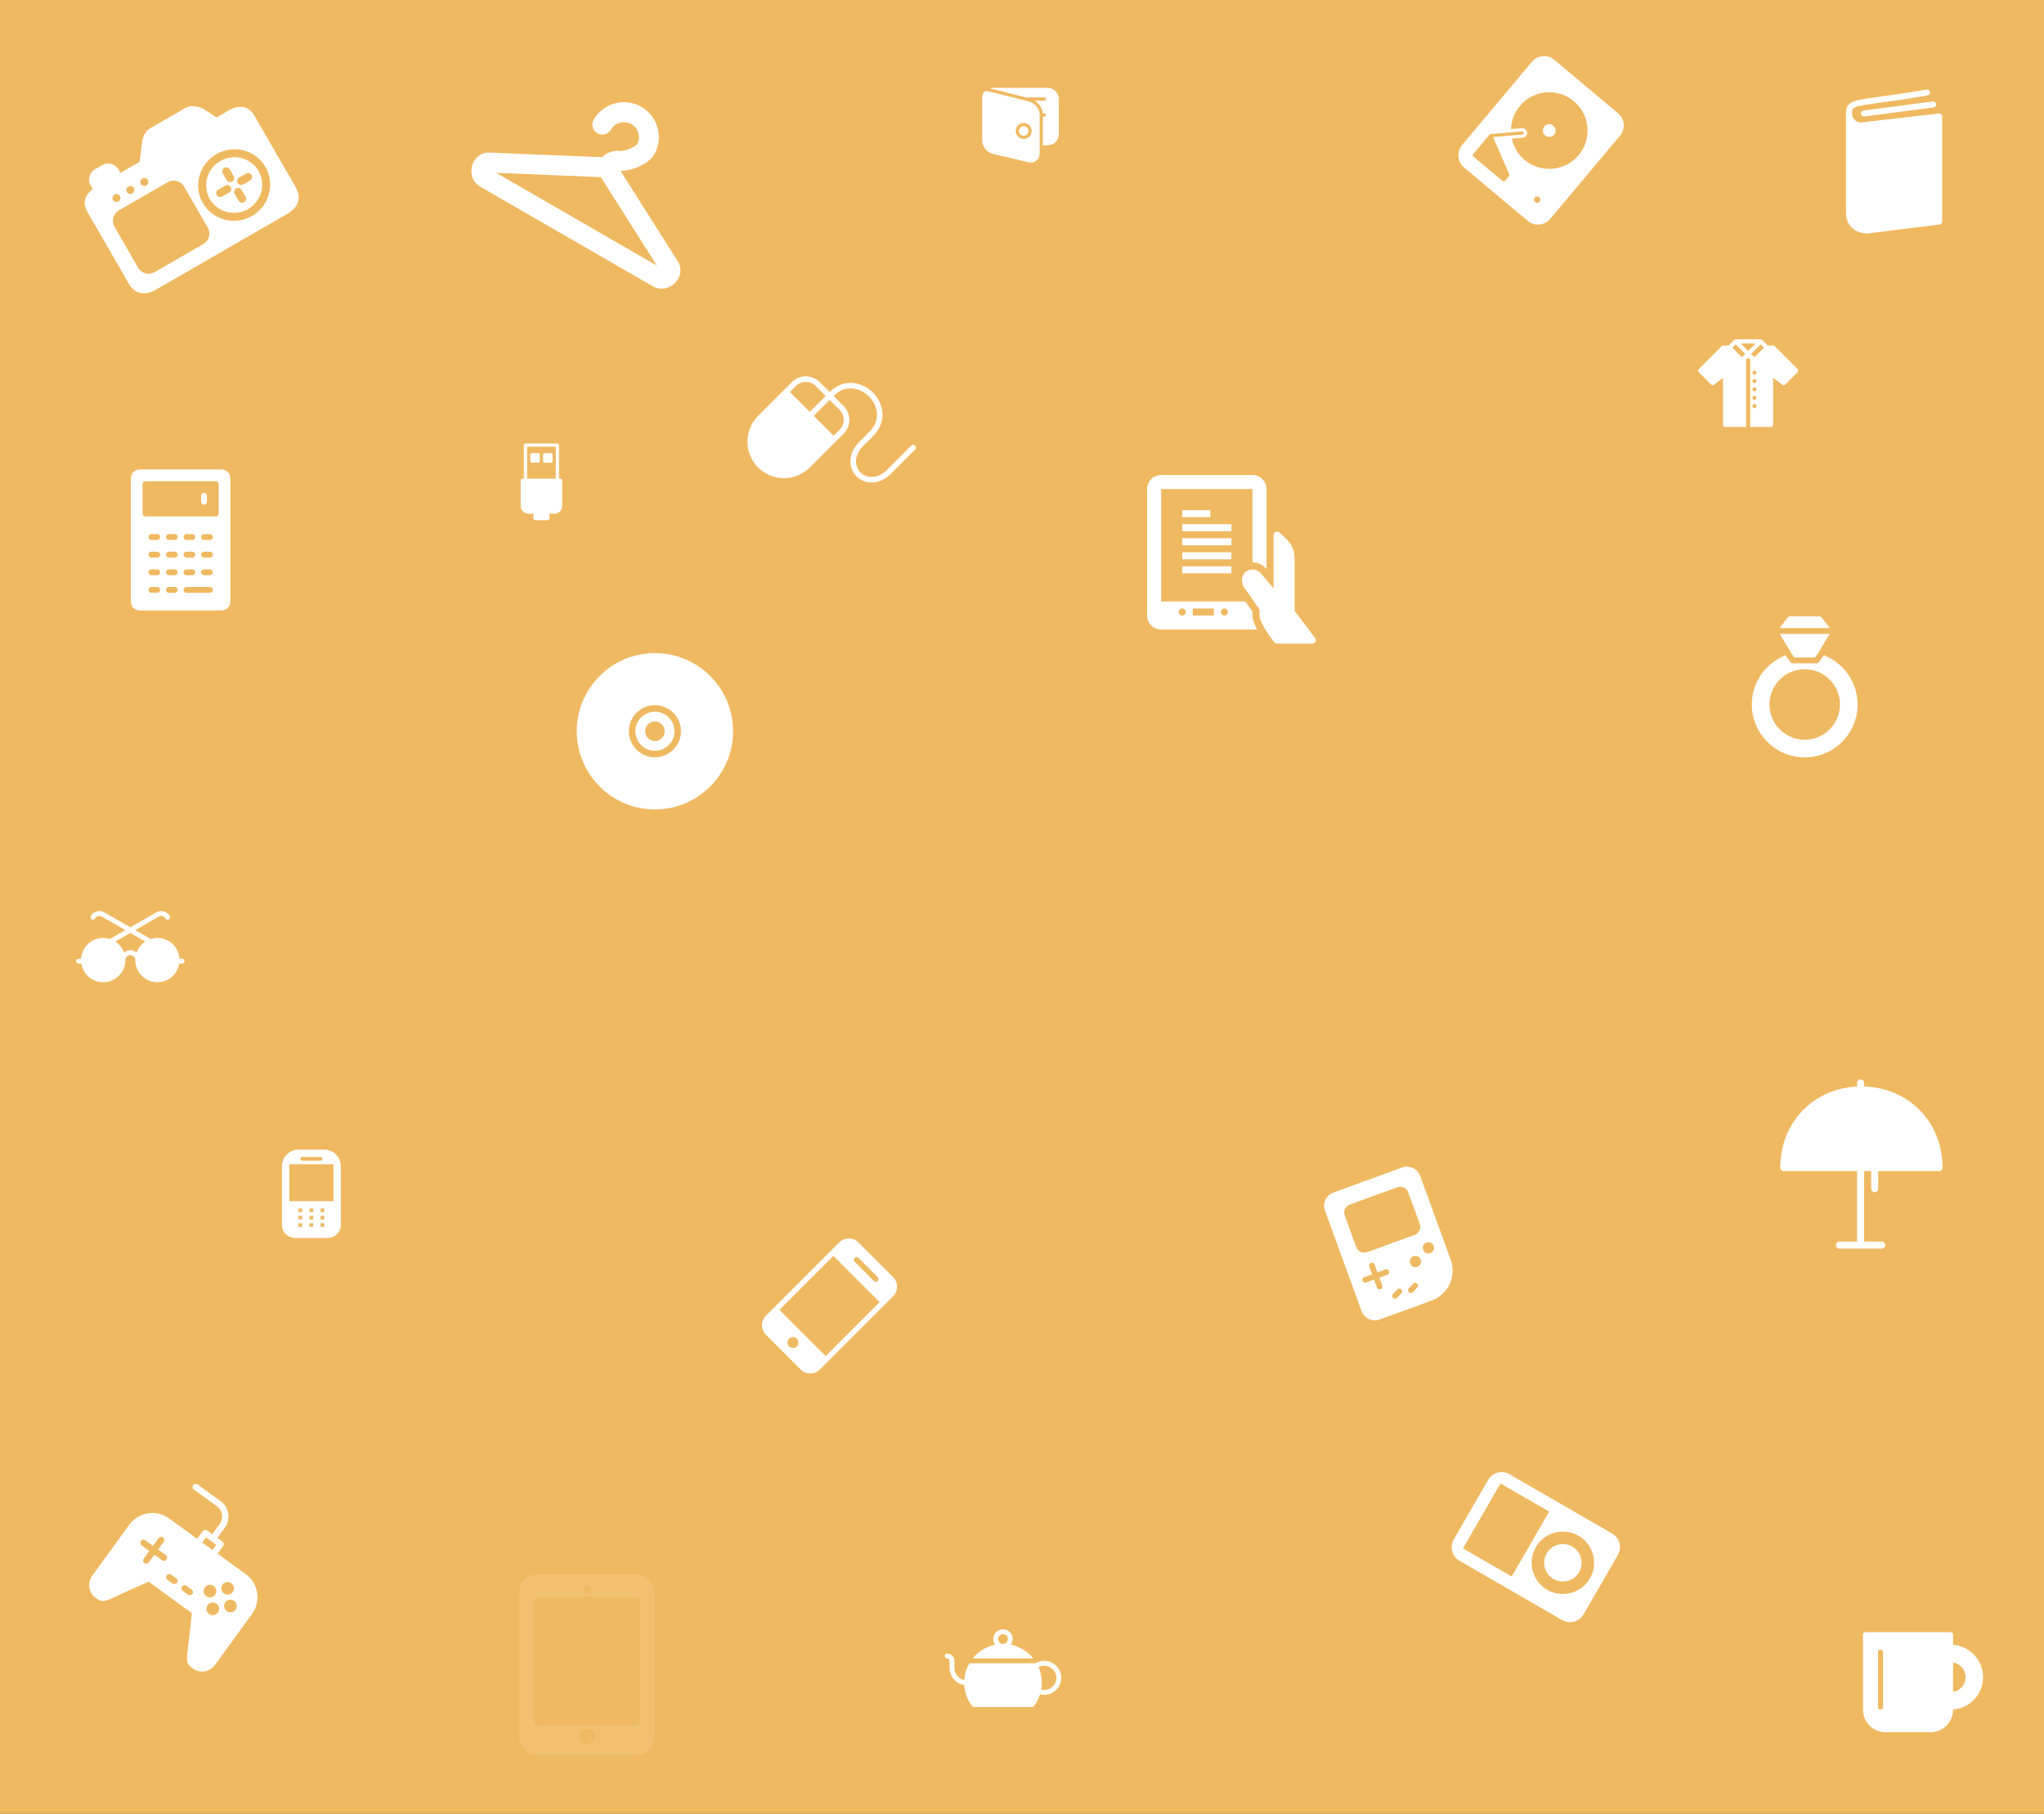 <?xml version="1.0" encoding="UTF-8" standalone="no"?>
<svg width="640px" height="568px" viewBox="0 0 640 568" version="1.1" xmlns="http://www.w3.org/2000/svg" xmlns:xlink="http://www.w3.org/1999/xlink" xmlns:sketch="http://www.bohemiancoding.com/sketch/ns">
    <rect x="0" y="0" width="640" height="568" fill="#333333" stroke="none"/>
    <!-- Generator: Sketch 3.3.2 (12043) - http://www.bohemiancoding.com/sketch -->
    <title>Bg_Coming Soon@1x</title>
    <desc>Created with Sketch.</desc>
    <defs></defs>
    <g id="Page-1" stroke="none" stroke-width="1" fill="none" fill-rule="evenodd" sketch:type="MSPage">
        <g id="Coming-Soon" sketch:type="MSArtboardGroup">
            <g id="Bg_Coming-Soon" sketch:type="MSLayerGroup">
                <path d="M0,0 L640,0 L640,285.198 L640,568 L0,568 L0,0 Z" id="Coming-Soon-Copy" fill="#EFB961" sketch:type="MSShapeGroup"></path>
                <g id="Group" transform="translate(20, 12)" fill="#FFFFFF" sketch:type="MSShapeGroup">
                    <g id="Fill-2873-+-Fill-2874" transform="translate(20, 135)">
                        <path d="M28.473,13.812 C28.473,14.319 28.063,14.732 27.557,14.732 L5.557,14.732 C5.051,14.732 4.64,14.319 4.64,13.812 L4.64,4.612 C4.64,4.104 5.051,3.692 5.557,3.692 L27.557,3.692 C28.063,3.692 28.473,4.104 28.473,4.612 L28.473,13.812 Z M25.723,22.092 L23.89,22.092 C23.384,22.092 22.973,21.679 22.973,21.172 C22.973,20.664 23.384,20.252 23.89,20.252 L25.723,20.252 C26.229,20.252 26.64,20.664 26.64,21.172 C26.64,21.679 26.229,22.092 25.723,22.092 L25.723,22.092 Z M25.723,27.612 L23.89,27.612 C23.384,27.612 22.973,27.199 22.973,26.692 C22.973,26.184 23.384,25.772 23.89,25.772 L25.723,25.772 C26.229,25.772 26.64,26.184 26.64,26.692 C26.64,27.199 26.229,27.612 25.723,27.612 L25.723,27.612 Z M25.723,33.132 L23.89,33.132 C23.384,33.132 22.973,32.719 22.973,32.212 C22.973,31.704 23.384,31.292 23.89,31.292 L25.723,31.292 C26.229,31.292 26.64,31.704 26.64,32.212 C26.64,32.719 26.229,33.132 25.723,33.132 L25.723,33.132 Z M18.39,31.292 L20.223,31.292 C20.729,31.292 21.14,31.704 21.14,32.212 C21.14,32.719 20.729,33.132 20.223,33.132 L18.39,33.132 C17.884,33.132 17.473,32.719 17.473,32.212 C17.473,31.704 17.884,31.292 18.39,31.292 L18.39,31.292 Z M17.473,21.172 C17.473,20.664 17.884,20.252 18.39,20.252 L20.223,20.252 C20.729,20.252 21.14,20.664 21.14,21.172 C21.14,21.679 20.729,22.092 20.223,22.092 L18.39,22.092 C17.884,22.092 17.473,21.679 17.473,21.172 L17.473,21.172 Z M18.39,25.772 L20.223,25.772 C20.729,25.772 21.14,26.184 21.14,26.692 C21.14,27.199 20.729,27.612 20.223,27.612 L18.39,27.612 C17.884,27.612 17.473,27.199 17.473,26.692 C17.473,26.184 17.884,25.772 18.39,25.772 L18.39,25.772 Z M25.723,38.652 L18.39,38.652 C17.884,38.652 17.473,38.239 17.473,37.732 C17.473,37.224 17.884,36.812 18.39,36.812 L25.723,36.812 C26.229,36.812 26.64,37.224 26.64,37.732 C26.64,38.239 26.229,38.652 25.723,38.652 L25.723,38.652 Z M14.723,22.092 L12.89,22.092 C12.384,22.092 11.973,21.679 11.973,21.172 C11.973,20.664 12.384,20.252 12.89,20.252 L14.723,20.252 C15.229,20.252 15.64,20.664 15.64,21.172 C15.64,21.679 15.229,22.092 14.723,22.092 L14.723,22.092 Z M14.723,27.612 L12.89,27.612 C12.384,27.612 11.973,27.199 11.973,26.692 C11.973,26.184 12.384,25.772 12.89,25.772 L14.723,25.772 C15.229,25.772 15.64,26.184 15.64,26.692 C15.64,27.199 15.229,27.612 14.723,27.612 L14.723,27.612 Z M14.723,33.132 L12.89,33.132 C12.384,33.132 11.973,32.719 11.973,32.212 C11.973,31.704 12.384,31.292 12.89,31.292 L14.723,31.292 C15.229,31.292 15.64,31.704 15.64,32.212 C15.64,32.719 15.229,33.132 14.723,33.132 L14.723,33.132 Z M14.723,38.652 L12.89,38.652 C12.384,38.652 11.973,38.239 11.973,37.732 C11.973,37.224 12.384,36.812 12.89,36.812 L14.723,36.812 C15.229,36.812 15.64,37.224 15.64,37.732 C15.64,38.239 15.229,38.652 14.723,38.652 L14.723,38.652 Z M9.223,22.092 L7.39,22.092 C6.884,22.092 6.473,21.679 6.473,21.172 C6.473,20.664 6.884,20.252 7.39,20.252 L9.223,20.252 C9.729,20.252 10.14,20.664 10.14,21.172 C10.14,21.679 9.729,22.092 9.223,22.092 L9.223,22.092 Z M9.223,27.612 L7.39,27.612 C6.884,27.612 6.473,27.199 6.473,26.692 C6.473,26.184 6.884,25.772 7.39,25.772 L9.223,25.772 C9.729,25.772 10.14,26.184 10.14,26.692 C10.14,27.199 9.729,27.612 9.223,27.612 L9.223,27.612 Z M9.223,33.132 L7.39,33.132 C6.884,33.132 6.473,32.719 6.473,32.212 C6.473,31.704 6.884,31.292 7.39,31.292 L9.223,31.292 C9.729,31.292 10.14,31.704 10.14,32.212 C10.14,32.719 9.729,33.132 9.223,33.132 L9.223,33.132 Z M9.223,38.652 L7.39,38.652 C6.884,38.652 6.473,38.239 6.473,37.732 C6.473,37.224 6.884,36.812 7.39,36.812 L9.223,36.812 C9.729,36.812 10.14,37.224 10.14,37.732 C10.14,38.239 9.729,38.652 9.223,38.652 L9.223,38.652 Z M29.39,0.012 L3.723,0.012 C2.207,0.012 0.973,1.25 0.973,2.772 L0.973,41.412 C0.973,42.933 2.207,44.172 3.723,44.172 L29.39,44.172 C30.906,44.172 32.14,42.933 32.14,41.412 L32.14,2.772 C32.14,1.25 30.906,0.012 29.39,0.012 L29.39,0.012 Z" id="Fill-2873"></path>
                        <path d="M23.89,7.372 C23.384,7.372 22.973,7.784 22.973,8.292 L22.973,10.132 C22.973,10.639 23.384,11.052 23.89,11.052 C24.396,11.052 24.807,10.639 24.807,10.132 L24.807,8.292 C24.807,7.784 24.396,7.372 23.89,7.372" id="Fill-2874"></path>
                    </g>
                    <g id="Fill-2997" transform="translate(67.664, 348)">
                        <path d="M16.745,16.141 L2.917,16.141 L2.917,4.617 L16.745,4.617 L16.745,16.141 Z M13.864,19.598 L12.712,19.598 L12.712,18.446 L13.864,18.446 L13.864,19.598 Z M13.864,21.903 L12.712,21.903 L12.712,20.75 L13.864,20.75 L13.864,21.903 Z M13.864,24.207 L12.712,24.207 L12.712,23.055 L13.864,23.055 L13.864,24.207 Z M10.407,19.598 L9.254,19.598 L9.254,18.446 L10.407,18.446 L10.407,19.598 Z M10.407,21.903 L9.254,21.903 L9.254,20.75 L10.407,20.75 L10.407,21.903 Z M10.407,24.207 L9.254,24.207 L9.254,23.055 L10.407,23.055 L10.407,24.207 Z M6.95,19.598 L5.797,19.598 L5.797,18.446 L6.95,18.446 L6.95,19.598 Z M6.95,21.903 L5.797,21.903 L5.797,20.75 L6.95,20.75 L6.95,21.903 Z M6.95,24.207 L5.797,24.207 L5.797,23.055 L6.95,23.055 L6.95,24.207 Z M6.95,2.313 L12.712,2.313 C13.03,2.313 13.288,2.57 13.288,2.889 C13.288,3.207 13.03,3.465 12.712,3.465 L6.95,3.465 C6.632,3.465 6.374,3.207 6.374,2.889 C6.374,2.57 6.632,2.313 6.95,2.313 L6.95,2.313 Z M13.864,0.008 L5.797,0.008 C2.937,0.008 0.612,2.333 0.612,5.194 L0.612,23.631 C0.612,25.855 2.421,27.664 4.645,27.664 L15.016,27.664 C17.24,27.664 19.049,25.855 19.049,23.631 L19.049,5.194 C19.049,2.333 16.723,0.008 13.864,0.008 L13.864,0.008 Z"></path>
                    </g>
                    <g id="Fill-2998" transform="translate(239.707, 398.13) rotate(45) translate(-239.707, -398.13) translate(226.915, 376.809)">
                        <path d="M22.227,32.42 L1.759,32.42 L1.759,8.54 L22.227,8.54 L22.227,32.42 Z M11.993,38.39 C11.051,38.39 10.287,37.626 10.287,36.684 C10.287,35.741 11.051,34.978 11.993,34.978 C12.936,34.978 13.698,35.741 13.698,36.684 C13.698,37.626 12.936,38.39 11.993,38.39 L11.993,38.39 Z M7.728,3.423 L16.257,3.423 C16.728,3.423 17.11,3.804 17.11,4.276 C17.11,4.747 16.728,5.129 16.257,5.129 L7.728,5.129 C7.258,5.129 6.876,4.747 6.876,4.276 C6.876,3.804 7.258,3.423 7.728,3.423 L7.728,3.423 Z M19.668,0.012 L4.317,0.012 C1.967,0.012 0.053,1.924 0.053,4.276 L0.053,6.835 L0.053,34.126 L0.053,36.684 C0.053,39.034 1.967,40.948 4.317,40.948 L19.668,40.948 C22.019,40.948 23.932,39.034 23.932,36.684 L23.932,34.126 L23.932,6.835 L23.932,4.276 C23.932,1.924 22.019,0.012 19.668,0.012 L19.668,0.012 Z"></path>
                    </g>
                    <g id="Fill-3011-+-Fill-3012-+-Fill-3013" transform="translate(415.75, 378.248) rotate(-20) translate(-415.75, -378.248) translate(399, 356.208)">
                        <path d="M27.383,27.341 L27.383,26.459 L27.383,27.341 Z" id="Fill-3011"></path>
                        <path d="M22.094,29.986 L22.094,29.104 L22.094,29.986 Z" id="Fill-3012"></path>
                        <path d="M27.383,28.223 C26.412,28.223 25.62,27.431 25.62,26.459 C25.62,25.486 26.412,24.696 27.383,24.696 C28.355,24.696 29.147,25.486 29.147,26.459 C29.147,27.431 28.355,28.223 27.383,28.223 L27.383,28.223 Z M8.87,21.17 C7.412,21.17 6.226,19.983 6.226,18.525 L6.226,7.946 C6.226,6.488 7.412,5.301 8.87,5.301 L24.739,5.301 C26.197,5.301 27.383,6.488 27.383,7.946 L27.383,18.525 C27.383,19.983 26.197,21.17 24.739,21.17 L8.87,21.17 Z M22.094,30.867 C21.122,30.867 20.331,30.076 20.331,29.104 C20.331,28.131 21.122,27.341 22.094,27.341 C23.065,27.341 23.857,28.131 23.857,29.104 C23.857,30.076 23.065,30.867 22.094,30.867 L22.094,30.867 Z M19.844,36.945 L18.081,37.826 C17.954,37.89 17.82,37.92 17.686,37.92 C17.363,37.92 17.053,37.742 16.898,37.433 C16.679,36.998 16.856,36.467 17.291,36.25 L19.054,35.369 C19.49,35.15 20.019,35.326 20.237,35.762 C20.456,36.197 20.28,36.728 19.844,36.945 L19.844,36.945 Z M14.555,36.945 L12.792,37.826 C12.665,37.89 12.531,37.92 12.397,37.92 C12.074,37.92 11.764,37.742 11.608,37.433 C11.39,36.998 11.566,36.467 12.002,36.25 L13.765,35.369 C14.2,35.15 14.729,35.326 14.948,35.762 C15.167,36.197 14.99,36.728 14.555,36.945 L14.555,36.945 Z M9.752,32.63 C9.752,33.117 9.357,33.512 8.87,33.512 C8.384,33.512 7.989,33.117 7.989,32.63 L7.989,29.986 L5.344,29.986 C4.857,29.986 4.462,29.591 4.462,29.104 C4.462,28.617 4.857,28.223 5.344,28.223 L7.989,28.223 L7.989,25.578 C7.989,25.091 8.384,24.696 8.87,24.696 C9.357,24.696 9.752,25.091 9.752,25.578 L9.752,28.223 L12.397,28.223 C12.883,28.223 13.278,28.617 13.278,29.104 C13.278,29.591 12.883,29.986 12.397,29.986 L9.752,29.986 L9.752,32.63 Z M28.265,0.012 L5.344,0.012 C2.914,0.012 0.936,1.99 0.936,4.42 L0.936,37.92 C0.936,40.35 2.914,42.328 5.344,42.328 L22.976,42.328 C25.157,42.328 28.076,41.118 29.617,39.575 L29.922,39.274 C31.465,37.731 32.673,34.813 32.673,32.63 L32.673,4.42 C32.673,1.99 30.695,0.012 28.265,0.012 L28.265,0.012 Z" id="Fill-3013"></path>
                    </g>
                    <g id="Fill-3031-+-Fill-3032-+-Fill-3033" transform="translate(142.5, 126.887)">
                        <path d="M11.531,11.007 L2.531,11.007 L2.531,1.007 L11.531,1.007 L11.531,11.007 Z M13.031,11.007 L12.531,11.007 L12.531,0.507 C12.531,0.23 12.307,0.007 12.031,0.007 L2.031,0.007 C1.755,0.007 1.531,0.23 1.531,0.507 L1.531,11.007 L1.031,11.007 C0.755,11.007 0.531,11.23 0.531,11.507 L0.531,19.507 C0.531,20.885 1.653,22.007 3.031,22.007 L4.531,22.007 L4.531,23.507 C4.531,23.783 4.755,24.007 5.031,24.007 L9.031,24.007 C9.307,24.007 9.531,23.783 9.531,23.507 L9.531,22.007 L11.031,22.007 C12.409,22.007 13.531,20.885 13.531,19.507 L13.531,11.507 C13.531,11.23 13.307,11.007 13.031,11.007 L13.031,11.007 Z" id="Fill-3031"></path>
                        <path d="M4.031,6.007 L6.031,6.007 C6.307,6.007 6.531,5.783 6.531,5.507 L6.531,3.507 C6.531,3.231 6.307,3.007 6.031,3.007 L4.031,3.007 C3.755,3.007 3.531,3.231 3.531,3.507 L3.531,5.507 C3.531,5.783 3.755,6.007 4.031,6.007" id="Fill-3032"></path>
                        <path d="M8.031,6.007 L10.031,6.007 C10.307,6.007 10.531,5.783 10.531,5.507 L10.531,3.507 C10.531,3.231 10.307,3.007 10.031,3.007 L8.031,3.007 C7.755,3.007 7.531,3.231 7.531,3.507 L7.531,5.507 C7.531,5.783 7.755,6.007 8.031,6.007" id="Fill-3033"></path>
                    </g>
                    <g id="Fill-3053" transform="translate(238.5, 126.887) rotate(-315) translate(-238.5, -126.887) translate(216.5, 104.887)">
                        <path d="M17.655,11.452 C20.08,11.452 22.055,13.427 22.055,15.852 L22.055,18.492 L13.255,18.492 L13.255,11.452 L17.655,11.452 Z M11.495,18.492 L2.695,18.492 L2.695,15.852 C2.695,13.427 4.669,11.452 7.095,11.452 L11.495,11.452 L11.495,18.492 Z M42.295,2.652 C41.809,2.652 41.415,3.046 41.415,3.532 L41.415,14.092 C41.415,18.613 38.678,20.673 36.135,20.673 C33.591,20.673 30.855,18.613 30.855,14.092 L30.855,9.692 C30.855,3.481 25.985,0.232 21.175,0.232 C16.364,0.232 11.495,3.481 11.495,9.692 L7.095,9.692 C3.698,9.692 0.935,12.455 0.935,15.852 L0.935,18.492 L0.935,30.812 C0.935,37.12 6.067,42.252 12.375,42.252 C18.682,42.252 23.815,37.12 23.815,30.812 L23.815,18.492 L23.815,15.852 C23.815,12.455 21.051,9.692 17.655,9.692 L13.255,9.692 C13.255,4.401 17.361,1.992 21.175,1.992 C23.267,1.992 25.212,2.677 26.648,3.923 C28.25,5.31 29.095,7.304 29.095,9.692 L29.095,14.092 C29.095,19.567 32.636,22.433 36.135,22.433 C39.633,22.433 43.175,19.567 43.175,14.092 L43.175,3.532 C43.175,3.046 42.78,2.652 42.295,2.652 L42.295,2.652 Z"></path>
                    </g>
                    <g transform="translate(338, 136.736)">
                        <path d="M25.368,44.015 C24.759,44.015 24.268,43.52 24.268,42.915 C24.268,42.308 24.759,41.815 25.368,41.815 C25.975,41.815 26.468,42.308 26.468,42.915 C26.468,43.52 25.975,44.015 25.368,44.015 L25.368,44.015 Z M22.068,44.015 L15.468,44.015 L15.468,41.815 L22.068,41.815 L22.068,44.015 Z M12.168,44.015 C11.559,44.015 11.068,43.52 11.068,42.915 C11.068,42.308 11.559,41.815 12.168,41.815 C12.775,41.815 13.268,42.308 13.268,42.915 C13.268,43.52 12.775,44.015 12.168,44.015 L12.168,44.015 Z M34.175,42.845 L31.937,39.615 L5.568,39.615 L5.568,4.415 L34.168,4.415 L34.168,27.381 L34.172,27.381 C35.677,27.381 37.092,27.968 38.159,29.031 C38.179,29.053 38.267,29.141 38.286,29.165 L38.568,29.497 L38.568,14.073 L38.568,4.415 C38.568,1.988 36.595,0.015 34.168,0.015 L5.568,0.015 C3.141,0.015 1.168,1.988 1.168,4.415 L1.168,44.015 C1.168,46.439 3.141,48.417 5.566,48.426 L5.568,48.426 L35.633,48.415 C34.786,46.857 34.175,45.291 34.175,44.015 L34.175,42.845 Z" id="Fill-3054"></path>
                        <path d="M53.645,50.908 L50.51,46.728 L47.595,42.841 L47.375,42.548 L47.375,42.181 L47.375,27.516 C47.375,23.419 47.003,21.78 42.581,18.005 L42.579,18.003 C42.251,17.728 41.793,17.666 41.408,17.844 C41.017,18.025 40.768,18.414 40.768,18.843 L40.768,32.503 L40.768,35.51 L38.568,32.91 L38.568,32.906 L36.606,30.585 C35.653,29.641 34.19,29.392 32.967,29.828 C32.934,29.841 32.901,29.845 32.868,29.856 C32.811,29.881 32.758,29.916 32.701,29.942 C32.353,30.101 32.025,30.307 31.748,30.587 C31.645,30.69 31.566,30.811 31.48,30.928 C31.229,31.275 31.055,31.68 30.963,32.131 C30.892,32.477 30.851,32.84 30.879,33.227 C30.921,33.812 31.079,34.373 31.317,34.828 C31.33,34.853 31.339,34.881 31.352,34.905 C31.405,34.998 31.467,35.077 31.526,35.158 C31.572,35.224 31.614,35.299 31.665,35.356 L34.168,38.971 L34.168,38.975 L36.179,41.875 C36.307,42.06 36.375,42.278 36.375,42.502 L36.375,44.016 C36.375,44.981 37.035,46.543 38.181,48.413 L38.185,48.413 C38.876,49.533 39.633,50.589 40.209,51.359 C40.471,51.705 40.733,52.05 41.015,52.402 C41.224,52.662 41.54,52.816 41.875,52.816 L52.875,52.816 L52.897,52.816 C53.504,52.816 53.997,52.323 53.997,51.716 C53.997,51.397 53.86,51.108 53.645,50.908" id="Fill-3055"></path>
                        <path d="M12.168,30.815 L27.568,30.815 L27.568,28.615 L12.168,28.615 L12.168,30.815 Z" id="Fill-3056"></path>
                        <path d="M27.568,24.215 L12.168,24.215 L12.168,26.415 L27.568,26.415 L27.568,24.215 Z" id="Fill-3057"></path>
                        <path d="M27.568,19.815 L12.168,19.815 L12.168,22.015 L27.568,22.015 L27.568,19.815 Z" id="Fill-3058"></path>
                        <path d="M27.568,15.415 L12.168,15.415 L12.168,17.615 L27.568,17.615 L27.568,15.415 Z" id="Fill-3059"></path>
                        <path d="M12.168,13.215 L20.968,13.215 L20.968,11.015 L12.168,11.015 L12.168,13.215 Z" id="Fill-3060"></path>
                    </g>
                    <g id="Fill-3073-+-Fill-3074" transform="translate(461.692, 473.037) rotate(-60) translate(-461.692, -473.037) translate(445.067, 448.588)">
                        <path d="M28.421,21.528 L4.95,21.528 L4.95,3.925 L28.421,3.925 L28.421,21.528 Z M16.686,43.043 C11.293,43.043 6.906,38.656 6.906,33.264 C6.906,27.871 11.293,23.484 16.686,23.484 C22.078,23.484 26.465,27.871 26.465,33.264 C26.465,38.656 22.078,43.043 16.686,43.043 L16.686,43.043 Z M27.443,0.014 L5.928,0.014 C3.233,0.014 1.039,2.206 1.039,4.903 L1.039,42.065 C1.039,44.76 3.233,46.955 5.928,46.955 L27.443,46.955 C30.138,46.955 32.333,44.76 32.333,42.065 L32.333,4.903 C32.333,2.206 30.138,0.014 27.443,0.014 L27.443,0.014 Z" id="Fill-3073"></path>
                        <path d="M16.685,27.396 C13.45,27.396 10.818,30.028 10.818,33.263 C10.818,36.498 13.45,39.131 16.685,39.131 C19.92,39.131 22.553,36.498 22.553,33.263 C22.553,30.028 19.92,27.396 16.685,27.396" id="Fill-3074"></path>
                    </g>
                    <path d="M180.278,527.027 C180.278,527.679 179.749,528.208 179.097,528.208 L148.403,528.208 C147.751,528.208 147.222,527.679 147.222,527.027 L147.222,489.249 C147.222,488.598 147.751,488.069 148.403,488.069 L179.097,488.069 C179.749,488.069 180.278,488.598 180.278,489.249 L180.278,527.027 Z M163.75,534.111 C162.444,534.111 161.389,533.053 161.389,531.749 C161.389,530.444 162.444,529.388 163.75,529.388 C165.053,529.388 166.111,530.444 166.111,531.749 C166.111,533.053 165.053,534.111 163.75,534.111 L163.75,534.111 Z M163.75,484.527 C164.402,484.527 164.931,485.056 164.931,485.708 C164.931,486.359 164.402,486.888 163.75,486.888 C163.098,486.888 162.569,486.359 162.569,485.708 C162.569,485.056 163.098,484.527 163.75,484.527 L163.75,484.527 Z M179.097,480.986 L148.403,480.986 C145.149,480.986 142.5,483.635 142.5,486.888 L142.5,531.749 C142.5,535.003 145.149,537.652 148.403,537.652 L179.097,537.652 C182.351,537.652 185,535.003 185,531.749 L185,486.888 C185,483.635 182.351,480.986 179.097,480.986 L179.097,480.986 Z" id="Fill-3075" opacity="0.1"></path>
                    <g id="Fill-3097-+-Fill-3098" transform="translate(159.5, 192.5)">
                        <path d="M25.563,27.554 C23.876,27.554 22.503,26.181 22.503,24.494 C22.503,22.807 23.876,21.434 25.563,21.434 C27.25,21.434 28.623,22.807 28.623,24.494 C28.623,26.181 27.25,27.554 25.563,27.554 M25.563,18.374 C22.189,18.374 19.443,21.12 19.443,24.494 C19.443,27.868 22.189,30.614 25.563,30.614 C28.937,30.614 31.683,27.868 31.683,24.494 C31.683,21.12 28.937,18.374 25.563,18.374" id="Fill-3097"></path>
                        <path d="M25.563,32.654 C21.063,32.654 17.403,28.994 17.403,24.494 C17.403,19.994 21.063,16.334 25.563,16.334 C30.063,16.334 33.723,19.994 33.723,24.494 C33.723,28.994 30.063,32.654 25.563,32.654 M25.563,0.014 C12.064,0.014 1.083,10.995 1.083,24.494 C1.083,37.993 12.064,48.974 25.563,48.974 C39.062,48.974 50.043,37.993 50.043,24.494 C50.043,10.995 39.062,0.014 25.563,0.014" id="Fill-3098"></path>
                    </g>
                    <g id="Fill-3103-+-Fill-3104" transform="translate(461.839, 32.668) rotate(40) translate(-461.839, -32.668) translate(442.839, 9.668)">
                        <path d="M19.062,30.014 C16.294,30.014 13.748,29.062 11.716,27.482 L14.122,25.074 C14.406,24.792 14.562,24.414 14.562,24.014 C14.562,23.614 14.406,23.236 14.122,22.954 C13.556,22.388 12.568,22.388 12.002,22.954 L9.594,25.36 C8.014,23.328 7.062,20.782 7.062,18.014 C7.062,11.396 12.444,6.014 19.062,6.014 C25.68,6.014 31.062,11.396 31.062,18.014 C31.062,24.63 25.68,30.014 19.062,30.014 L19.062,30.014 Z M30.062,38.014 C29.51,38.014 29.062,37.564 29.062,37.014 C29.062,36.462 29.51,36.014 30.062,36.014 C30.614,36.014 31.062,36.462 31.062,37.014 C31.062,37.564 30.614,38.014 30.062,38.014 L30.062,38.014 Z M18.562,39.014 C18.562,39.29 18.338,39.514 18.062,39.514 L6.062,39.514 C5.786,39.514 5.562,39.29 5.562,39.014 L5.562,31.014 C5.562,30.97 5.574,30.916 5.614,30.808 C5.642,30.748 5.672,30.7 5.704,30.668 L5.774,30.594 L12.708,23.66 C12.898,23.472 13.226,23.472 13.416,23.66 C13.51,23.756 13.562,23.88 13.562,24.014 C13.562,24.146 13.51,24.272 13.416,24.368 L6.906,30.876 L18.286,36.566 C18.456,36.652 18.562,36.822 18.562,37.014 L18.562,39.014 Z M32.062,0.014 L6.062,0.014 C3.306,0.014 1.062,2.258 1.062,5.014 L1.062,39.014 C1.062,41.77 3.306,44.014 6.062,44.014 L32.062,44.014 C34.818,44.014 37.062,41.77 37.062,39.014 L37.062,5.014 C37.062,2.258 34.818,0.014 32.062,0.014 L32.062,0.014 Z" id="Fill-3103"></path>
                        <path d="M19.062,16.014 C17.956,16.014 17.062,16.908 17.062,18.014 C17.062,19.118 17.956,20.014 19.062,20.014 C20.166,20.014 21.062,19.118 21.062,18.014 C21.062,16.908 20.166,16.014 19.062,16.014" id="Fill-3104"></path>
                    </g>
                    <g id="Fill-3124" transform="translate(38.5, 480.986) rotate(36) translate(-38.5, -480.986) translate(13.75, 456.236)">
                        <path d="M43.041,26.164 C42.667,26.538 42.17,26.744 41.641,26.744 C41.113,26.744 40.616,26.538 40.242,26.164 C39.867,25.789 39.661,25.292 39.661,24.764 C39.661,24.235 39.867,23.738 40.242,23.364 C40.99,22.615 42.293,22.615 43.041,23.364 C43.415,23.738 43.621,24.235 43.621,24.764 C43.621,25.292 43.415,25.789 43.041,26.164 L43.041,26.164 Z M39.081,30.124 C38.707,30.498 38.21,30.704 37.681,30.704 C37.153,30.704 36.656,30.498 36.282,30.124 C35.907,29.749 35.701,29.252 35.701,28.724 C35.701,28.195 35.907,27.698 36.282,27.324 C37.03,26.575 38.333,26.575 39.081,27.324 C39.455,27.698 39.661,28.195 39.661,28.724 C39.661,29.252 39.455,29.749 39.081,30.124 L39.081,30.124 Z M35.121,26.164 C34.747,26.538 34.25,26.744 33.721,26.744 C33.193,26.744 32.696,26.538 32.322,26.164 C31.947,25.793 31.741,25.296 31.739,24.766 C31.739,24.237 31.945,23.738 32.322,23.364 C33.062,22.617 34.371,22.615 35.119,23.362 C35.893,24.136 35.893,25.391 35.121,26.164 L35.121,26.164 Z M28.771,29.714 L26.791,29.714 C26.245,29.714 25.801,29.27 25.801,28.724 C25.801,28.177 26.245,27.734 26.791,27.734 L28.771,27.734 C29.318,27.734 29.761,28.177 29.761,28.724 C29.761,29.27 29.318,29.714 28.771,29.714 L28.771,29.714 Z M22.831,29.714 L20.851,29.714 C20.305,29.714 19.861,29.27 19.861,28.724 C19.861,28.177 20.305,27.734 20.851,27.734 L22.831,27.734 C23.378,27.734 23.821,28.177 23.821,28.724 C23.821,29.27 23.378,29.714 22.831,29.714 L22.831,29.714 Z M15.901,25.754 L12.931,25.754 L12.931,28.724 C12.931,29.27 12.488,29.714 11.941,29.714 C11.395,29.714 10.951,29.27 10.951,28.724 L10.951,25.754 L7.981,25.754 C7.435,25.754 6.991,25.31 6.991,24.764 C6.991,24.217 7.435,23.774 7.981,23.774 L10.951,23.774 L10.951,20.804 C10.951,20.257 11.395,19.814 11.941,19.814 C12.488,19.814 12.931,20.257 12.931,20.804 L12.931,23.774 L15.901,23.774 C16.448,23.774 16.891,24.217 16.891,24.764 C16.891,25.31 16.448,25.754 15.901,25.754 L15.901,25.754 Z M22.831,11.894 L26.791,11.894 L26.791,13.874 L22.831,13.874 L22.831,11.894 Z M36.282,19.404 C37.03,18.655 38.333,18.655 39.081,19.404 C39.455,19.778 39.661,20.275 39.661,20.804 C39.661,21.332 39.455,21.829 39.081,22.204 C38.707,22.578 38.21,22.784 37.681,22.784 C37.153,22.784 36.656,22.578 36.282,22.204 C35.907,21.829 35.701,21.332 35.701,20.804 C35.701,20.275 35.907,19.778 36.282,19.404 L36.282,19.404 Z M39.661,13.874 L28.771,13.874 L28.771,10.904 C28.771,10.357 28.328,9.914 27.781,9.914 L25.801,9.914 L25.801,5.954 C25.801,2.679 23.136,0.014 19.861,0.014 L10.951,0.014 C10.405,0.014 9.961,0.457 9.961,1.004 C9.961,1.55 10.405,1.994 10.951,1.994 L19.861,1.994 C22.045,1.994 23.821,3.77 23.821,5.954 L23.821,9.914 L21.841,9.914 C21.295,9.914 20.851,10.357 20.851,10.904 L20.851,13.874 L9.961,13.874 C5.049,13.874 1.051,17.871 1.051,22.784 L1.051,42.584 C1.051,45.312 3.273,47.534 6.001,47.534 C8.601,47.534 8.866,47.056 11.401,42.487 C12.464,40.57 14.048,37.713 16.462,33.674 L33.161,33.674 C35.585,37.735 37.159,40.6 38.214,42.52 C40.6,46.866 40.966,47.534 43.621,47.534 C46.35,47.534 48.571,45.312 48.571,42.584 L48.571,22.784 C48.571,17.871 44.574,13.874 39.661,13.874 L39.661,13.874 Z"></path>
                    </g>
                    <g id="Fill-3288" transform="translate(536, 326)">
                        <path d="M27.673,2.244 L27.673,1.12 C27.673,0.51 27.178,0.016 26.568,0.016 C25.959,0.016 25.464,0.51 25.464,1.12 L25.464,2.257 C11.669,2.917 1.431,13.599 1.431,27.62 C1.431,28.229 1.923,28.724 2.535,28.724 L25.464,28.724 L25.464,50.807 L19.943,50.807 C19.334,50.807 18.839,51.302 18.839,51.912 C18.839,52.521 19.334,53.016 19.943,53.016 L33.193,53.016 C33.803,53.016 34.298,52.521 34.298,51.912 C34.298,51.302 33.803,50.807 33.193,50.807 L27.673,50.807 L27.673,28.724 L29.881,28.724 L29.881,34.245 C29.881,34.854 30.376,35.349 30.985,35.349 C31.595,35.349 32.089,34.854 32.089,34.245 L32.089,28.724 L51.118,28.724 C51.728,28.724 52.223,28.229 52.223,27.62 C52.223,13.425 41.726,2.661 27.673,2.244"></path>
                    </g>
                    <g id="Fill-3424-+-Fill-3425" transform="translate(557, 16)">
                        <path d="M30.176,7.533 C30.121,7.533 30.119,7.533 5.654,10.353 C4.122,10.325 2.882,9.071 2.882,7.533 C2.882,5.525 2.882,5.36 11.458,4.19 C15.021,3.703 19.9,3.038 26.573,1.88 C27.085,1.789 27.428,1.304 27.339,0.793 C27.249,0.282 26.769,-0.061 26.249,0.026 C19.612,1.18 14.752,1.844 11.204,2.327 C2.959,3.451 0.999,3.718 0.999,7.533 L0.999,38.553 C0.999,43.759 5.31,45.133 7.588,45.133 C7.627,45.133 7.667,45.131 7.704,45.125 L30.293,42.305 C30.763,42.247 31.117,41.847 31.117,41.373 L31.117,8.473 C31.117,7.954 30.695,7.533 30.176,7.533" id="Fill-3424"></path>
                        <path d="M5.714,7.656 C5.776,8.13 6.18,8.474 6.645,8.474 C6.687,8.474 6.728,8.472 6.768,8.466 L28.415,5.646 C28.93,5.58 29.294,5.109 29.226,4.593 C29.16,4.076 28.674,3.708 28.172,3.781 L6.525,6.601 C6.009,6.669 5.646,7.141 5.714,7.656" id="Fill-3425"></path>
                    </g>
                    <g id="Fill-3490" transform="translate(3, 272)">
                        <path d="M19.765,14.299 C19.229,13.852 18.55,13.572 17.8,13.572 C17.05,13.572 16.369,13.852 15.833,14.299 C15.318,12.878 14.356,11.671 13.111,10.853 L17.8,8.163 L22.489,10.853 C21.243,11.671 20.28,12.878 19.765,14.299 M34.005,16.218 L33.211,16.218 C32.981,12.594 29.968,9.714 26.289,9.714 C25.553,9.714 24.844,9.831 24.179,10.044 L19.351,7.273 L26.71,3.051 C27.065,2.844 27.48,2.79 27.879,2.896 C28.277,3.003 28.61,3.259 28.817,3.615 C29.03,3.984 29.501,4.109 29.871,3.896 C30.24,3.683 30.367,3.211 30.152,2.842 C29.74,2.129 29.075,1.618 28.278,1.405 C27.48,1.191 26.648,1.302 25.94,1.714 L17.8,6.383 L9.664,1.714 C8.951,1.302 8.119,1.192 7.321,1.405 C6.525,1.618 5.858,2.129 5.446,2.844 C5.233,3.213 5.359,3.685 5.728,3.896 C6.097,4.109 6.569,3.984 6.784,3.615 C6.989,3.259 7.323,3.003 7.721,2.896 C8.117,2.79 8.534,2.844 8.894,3.052 L16.249,7.273 L11.419,10.044 C10.754,9.831 10.045,9.714 9.311,9.714 C5.629,9.714 2.617,12.594 2.387,16.218 L1.592,16.218 C1.164,16.218 0.82,16.564 0.82,16.99 C0.82,17.416 1.164,17.761 1.592,17.761 L2.461,17.761 C2.99,21.068 5.856,23.605 9.311,23.605 C13.14,23.605 16.256,20.489 16.256,16.659 C16.256,15.809 16.948,15.116 17.8,15.116 C18.65,15.116 19.343,15.809 19.343,16.659 C19.343,20.489 22.458,23.605 26.289,23.605 C29.743,23.605 32.608,21.068 33.139,17.761 L34.005,17.761 C34.431,17.761 34.776,17.416 34.776,16.99 C34.776,16.564 34.431,16.218 34.005,16.218"></path>
                    </g>
                    <g id="Fill-3507" transform="translate(511, 94.242)">
                        <path d="M18.341,5.621 L17.304,4.584 L20.302,1.587 L21.338,2.623 L18.341,5.621 Z M18.341,11.12 C17.979,11.12 17.687,10.827 17.687,10.466 C17.687,10.104 17.979,9.813 18.341,9.813 C18.7,9.813 18.994,10.104 18.994,10.466 C18.994,10.827 18.7,11.12 18.341,11.12 L18.341,11.12 Z M18.341,13.734 C17.979,13.734 17.687,13.442 17.687,13.081 C17.687,12.719 17.979,12.427 18.341,12.427 C18.7,12.427 18.994,12.719 18.994,13.081 C18.994,13.442 18.7,13.734 18.341,13.734 L18.341,13.734 Z M18.341,16.349 C17.979,16.349 17.687,16.056 17.687,15.695 C17.687,15.333 17.979,15.042 18.341,15.042 C18.7,15.042 18.994,15.333 18.994,15.695 C18.994,16.056 18.7,16.349 18.341,16.349 L18.341,16.349 Z M18.341,18.963 C17.979,18.963 17.687,18.67 17.687,18.309 C17.687,17.947 17.979,17.656 18.341,17.656 C18.7,17.656 18.994,17.947 18.994,18.309 C18.994,18.67 18.7,18.963 18.341,18.963 L18.341,18.963 Z M18.341,21.577 C17.979,21.577 17.687,21.285 17.687,20.924 C17.687,20.562 17.979,20.27 18.341,20.27 C18.7,20.27 18.994,20.562 18.994,20.924 C18.994,21.285 18.7,21.577 18.341,21.577 L18.341,21.577 Z M16.38,3.66 L14.036,1.316 L18.724,1.316 L16.38,3.66 Z M14.419,5.621 L11.422,2.623 L12.459,1.587 L15.456,4.584 L14.419,5.621 Z M31.875,9.351 L24.686,2.162 C24.563,2.039 24.397,1.97 24.223,1.97 L22.533,1.97 L20.764,0.201 C20.754,0.191 20.741,0.188 20.73,0.179 C20.686,0.139 20.636,0.106 20.581,0.08 C20.562,0.071 20.545,0.06 20.524,0.052 C20.453,0.026 20.38,0.009 20.302,0.009 L12.459,0.009 C12.38,0.009 12.307,0.026 12.236,0.052 C12.215,0.06 12.198,0.071 12.179,0.08 C12.124,0.106 12.074,0.139 12.03,0.179 C12.019,0.188 12.006,0.191 11.996,0.201 L10.227,1.97 L8.537,1.97 C8.363,1.97 8.197,2.039 8.074,2.162 L0.885,9.351 C0.63,9.606 0.63,10.019 0.885,10.276 L4.806,14.197 C5.063,14.452 5.476,14.452 5.732,14.197 L8.497,12.044 L8.497,26.806 C8.497,27.167 8.789,27.46 9.15,27.46 L15.727,27.46 L15.727,6.545 C15.727,6.184 16.019,5.891 16.38,5.891 C16.741,5.891 17.034,6.184 17.034,6.545 L17.034,27.46 L23.529,27.46 C23.89,27.46 24.183,27.167 24.183,26.806 L24.183,12.044 L27.028,14.197 C27.284,14.452 27.698,14.452 27.954,14.197 L31.875,10.276 C32.13,10.019 32.13,9.606 31.875,9.351 L31.875,9.351 Z"></path>
                    </g>
                    <g id="Fill-3529" transform="translate(169.562, 42) rotate(30) translate(-169.562, -42) translate(130.5, 17)">
                        <path d="M9.493,42.21 L38.553,26.988 L67.615,42.21 L9.493,42.21 Z M73.149,38.082 C73.043,38.007 72.931,37.938 72.815,37.878 L42.896,22.21 C46.624,20.063 49.49,15.425 49.49,12.522 C49.49,6.491 44.584,1.585 38.553,1.585 C32.524,1.585 27.615,6.491 27.615,12.522 C27.615,14.247 29.015,15.647 30.74,15.647 C32.468,15.647 33.865,14.247 33.865,12.522 C33.865,9.938 35.968,7.835 38.553,7.835 C41.137,7.835 43.24,9.938 43.249,12.385 C43.112,13.213 41.418,16.163 39.412,17.013 C37.524,17.813 36.299,19.585 35.756,21.397 L4.29,37.878 C4.174,37.938 4.065,38.007 3.959,38.082 C1.968,39.463 1.174,41.925 1.937,44.357 C2.706,46.813 4.862,48.46 7.303,48.46 L69.802,48.46 C72.243,48.46 74.396,46.813 75.168,44.357 C75.927,41.928 75.137,39.463 73.149,38.082 L73.149,38.082 Z"></path>
                    </g>
                    <g id="Fill-3762" transform="translate(562.5, 499.109)">
                        <path d="M29.027,18.738 L29.027,9.48 C31.247,9.855 32.943,11.786 32.943,14.109 C32.943,16.434 31.247,18.363 29.027,18.738 L29.027,18.738 Z M7.097,23.508 C7.097,23.941 6.746,24.291 6.314,24.291 C5.882,24.291 5.531,23.941 5.531,23.508 L5.531,6.277 C5.531,5.845 5.882,5.494 6.314,5.494 C6.746,5.494 7.097,5.845 7.097,6.277 L7.097,23.508 Z M29.027,3.968 L29.027,0.794 C29.027,0.362 28.676,0.011 28.244,0.011 L1.615,0.011 C1.182,0.011 0.832,0.362 0.832,0.794 L0.832,24.291 C0.832,28.179 3.994,31.34 7.88,31.34 L21.978,31.34 C25.866,31.34 29.027,28.179 29.027,24.291 L29.027,24.252 C34.276,23.849 38.426,19.458 38.426,14.109 C38.426,8.76 34.276,4.369 29.027,3.968 L29.027,3.968 Z"></path>
                    </g>
                    <g id="Fill-4013-+-Fill-4014" transform="translate(275, 498.216)">
                        <path d="M19.047,4.571 C18.209,4.571 17.527,3.889 17.527,3.051 C17.527,2.214 18.209,1.531 19.047,1.531 C19.884,1.531 20.567,2.214 20.567,3.051 C20.567,3.889 19.884,4.571 19.047,4.571 M21.508,4.822 C21.868,4.322 22.087,3.714 22.087,3.051 C22.087,1.375 20.724,0.011 19.047,0.011 C17.37,0.011 16.007,1.375 16.007,3.051 C16.007,3.714 16.226,4.322 16.586,4.822 C13.77,5.404 11.31,6.967 9.57,9.131 L28.524,9.131 C26.785,6.967 24.324,5.404 21.508,4.822" id="Fill-4013"></path>
                        <path d="M31.967,19.011 C31.64,19.011 31.324,18.955 31.012,18.873 C31.137,18.172 31.207,17.456 31.207,16.731 C31.207,15 30.838,13.354 30.182,11.861 C30.728,11.566 31.335,11.411 31.967,11.411 C34.062,11.411 35.767,13.117 35.767,15.211 C35.767,17.306 34.062,19.011 31.967,19.011 M31.967,9.891 C31.087,9.891 30.24,10.104 29.477,10.513 C29.465,10.491 29.451,10.469 29.438,10.447 C29.302,10.571 29.125,10.651 28.927,10.651 L8.533,10.651 C7.624,12.215 7.059,13.997 6.93,15.898 C5.177,15.561 3.847,14.021 3.847,12.171 L3.847,9.891 C3.847,8.634 2.824,7.611 1.567,7.611 C1.147,7.611 0.807,7.952 0.807,8.371 C0.807,8.791 1.147,9.131 1.567,9.131 C1.986,9.131 2.327,9.472 2.327,9.891 L2.327,12.171 C2.327,14.855 4.327,17.076 6.916,17.435 C7.053,19.823 7.878,22.091 9.337,24.029 C9.482,24.219 9.705,24.331 9.944,24.331 L28.153,24.331 C28.392,24.331 28.617,24.219 28.76,24.027 C29.606,22.902 30.236,21.663 30.646,20.356 C31.076,20.467 31.517,20.531 31.967,20.531 C34.901,20.531 37.287,18.145 37.287,15.211 C37.287,12.277 34.901,9.891 31.967,9.891" id="Fill-4014"></path>
                    </g>
                    <g id="Fill-4935-+-Fill-4936-+-Fill-4937" transform="translate(527.54, 181)">
                        <path d="M17.537,38.654 C11.448,38.654 6.497,33.701 6.497,27.614 C6.497,21.527 11.448,16.574 17.537,16.574 C23.625,16.574 28.577,21.527 28.577,27.614 C28.577,33.701 23.625,38.654 17.537,38.654 M23.532,12.193 L21.991,14.348 C21.82,14.59 21.541,14.734 21.244,14.734 L13.829,14.734 C13.533,14.734 13.253,14.59 13.082,14.348 L11.542,12.193 C5.369,14.602 0.977,20.598 0.977,27.614 C0.977,36.744 8.407,44.174 17.537,44.174 C26.667,44.174 34.097,36.744 34.097,27.614 C34.097,20.598 29.705,14.602 23.532,12.193" id="Fill-4935"></path>
                        <path d="M9.703,5.52 L13.382,11.601 L14.303,12.893 L14.776,12.893 L20.296,12.893 L20.771,12.893 L21.693,11.601 L25.371,5.52 L9.703,5.52 Z" id="Fill-4936"></path>
                        <path d="M22.926,0.46 C22.76,0.182 22.46,0.013 22.136,0.013 L12.936,0.013 C12.614,0.013 12.314,0.182 12.149,0.46 L9.656,3.68 L25.417,3.68 L22.926,0.46 Z" id="Fill-4937"></path>
                    </g>
                    <g id="Fill-4623-+-Fill-4624-+-Fill-4625" transform="translate(287, 15)">
                        <path d="M21.031,0.507 L4.031,0.507 C3.636,0.507 3.257,0.576 2.902,0.697 C4.189,0.984 7.155,1.703 14.24,3.507 L20.031,3.507 C20.307,3.507 20.531,3.731 20.531,4.007 C20.531,4.283 20.307,4.507 20.031,4.507 L17.016,4.507 C18.363,5.396 19.331,6.908 19.502,8.507 L20.031,8.507 C20.307,8.507 20.531,8.731 20.531,9.007 C20.531,9.283 20.307,9.507 20.031,9.507 L19.531,9.507 L19.531,18.507 L21.031,18.507 C22.961,18.507 24.531,16.937 24.531,15.007 L24.531,4.007 C24.531,2.077 22.961,0.507 21.031,0.507" id="Fill-4623"></path>
                        <path d="M13.531,12.507 C12.704,12.507 12.031,13.18 12.031,14.007 C12.031,14.834 12.704,15.507 13.531,15.507 C14.358,15.507 15.031,14.834 15.031,14.007 C15.031,13.18 14.358,12.507 13.531,12.507" id="Fill-4624"></path>
                        <path d="M13.531,16.507 C12.153,16.507 11.031,15.385 11.031,14.007 C11.031,12.629 12.153,11.507 13.531,11.507 C14.909,11.507 16.031,12.629 16.031,14.007 C16.031,15.385 14.909,16.507 13.531,16.507 L13.531,16.507 Z M18.494,8.507 C18.27,6.791 16.926,5.216 15.247,4.796 C14.858,4.696 14.482,4.601 14.115,4.507 L14.115,4.507 C12.97,4.215 11.588,3.865 10.169,3.507 L10.171,3.507 C3.398,1.799 2.004,1.507 1.843,1.507 C1.55,1.507 1.275,1.627 1.068,1.845 C1.002,1.914 0.947,1.994 0.896,2.078 C0.875,2.114 0.856,2.153 0.836,2.191 C0.811,2.241 0.787,2.291 0.766,2.344 C0.746,2.393 0.727,2.443 0.71,2.494 C0.695,2.54 0.681,2.587 0.668,2.634 C0.653,2.688 0.638,2.743 0.626,2.799 C0.614,2.851 0.605,2.903 0.596,2.955 C0.588,3.004 0.578,3.052 0.571,3.101 C0.562,3.172 0.555,3.24 0.549,3.307 C0.546,3.337 0.542,3.367 0.54,3.397 C0.535,3.459 0.534,3.515 0.531,3.571 C0.53,3.609 0.528,3.647 0.527,3.684 C0.526,3.724 0.527,3.757 0.527,3.791 C0.527,3.854 0.528,3.916 0.53,3.976 C0.53,3.985 0.531,4 0.531,4.007 L0.531,17.007 C0.531,18.88 2.014,20.752 3.837,21.181 L14.996,23.807 C15.253,23.867 15.51,23.898 15.759,23.898 C17.339,23.898 18.531,22.655 18.531,21.007 L18.531,9.007 C18.531,8.84 18.515,8.673 18.493,8.507 L18.494,8.507 Z" id="Fill-4625"></path>
                    </g>
                    <g id="Fill-2502-+-Fill-2503" transform="translate(38.5, 47.5) rotate(-30) translate(-38.5, -47.5) translate(8, 25)">
                        <path d="M49.145,29.807 L46.63,29.807 C45.936,29.807 45.373,29.251 45.373,28.566 C45.373,27.878 45.936,27.324 46.63,27.324 L49.145,27.324 C49.839,27.324 50.402,27.878 50.402,28.566 C50.402,29.251 49.839,29.807 49.145,29.807 L49.145,29.807 Z M45.373,33.53 C45.373,34.216 44.809,34.772 44.115,34.772 C43.421,34.772 42.858,34.216 42.858,33.53 L42.858,31.048 C42.858,30.36 43.421,29.807 44.115,29.807 C44.809,29.807 45.373,30.36 45.373,31.048 L45.373,33.53 Z M41.6,29.807 L39.085,29.807 C38.391,29.807 37.828,29.251 37.828,28.566 C37.828,27.878 38.391,27.324 39.085,27.324 L41.6,27.324 C42.294,27.324 42.858,27.878 42.858,28.566 C42.858,29.251 42.294,29.807 41.6,29.807 L41.6,29.807 Z M42.858,23.601 C42.858,22.913 43.421,22.36 44.115,22.36 C44.809,22.36 45.373,22.913 45.373,23.601 L45.373,26.083 C45.373,26.768 44.809,27.324 44.115,27.324 C43.421,27.324 42.858,26.768 42.858,26.083 L42.858,23.601 Z M44.115,19.877 C39.261,19.877 35.313,23.775 35.313,28.566 C35.313,33.357 39.261,37.254 44.115,37.254 C48.969,37.254 52.917,33.357 52.917,28.566 C52.917,23.775 48.969,19.877 44.115,19.877 L44.115,19.877 Z" id="Fill-2502"></path>
                        <path d="M44.115,39.736 C37.876,39.736 32.798,34.724 32.798,28.566 C32.798,22.404 37.876,17.395 44.115,17.395 C50.355,17.395 55.432,22.404 55.432,28.566 C55.432,34.724 50.355,39.736 44.115,39.736 L44.115,39.736 Z M30.283,36.013 C30.283,38.066 28.591,39.736 26.511,39.736 L8.906,39.736 C6.827,39.736 5.134,38.066 5.134,36.013 L5.134,21.118 C5.134,19.066 6.827,17.395 8.906,17.395 L26.511,17.395 C28.591,17.395 30.283,19.066 30.283,21.118 L30.283,36.013 Z M10.164,12.43 C10.858,12.43 11.421,12.984 11.421,13.671 C11.421,14.356 10.858,14.912 10.164,14.912 C9.467,14.912 8.906,14.356 8.906,13.671 C8.906,12.984 9.467,12.43 10.164,12.43 L10.164,12.43 Z M15.194,12.43 C15.888,12.43 16.451,12.984 16.451,13.671 C16.451,14.356 15.888,14.912 15.194,14.912 C14.497,14.912 13.936,14.356 13.936,13.671 C13.936,12.984 14.497,12.43 15.194,12.43 L15.194,12.43 Z M20.224,12.43 C20.918,12.43 21.481,12.984 21.481,13.671 C21.481,14.356 20.918,14.912 20.224,14.912 C19.527,14.912 18.966,14.356 18.966,13.671 C18.966,12.984 19.527,12.43 20.224,12.43 L20.224,12.43 Z M54.034,7.465 L49.922,7.465 L47.754,3.186 L47.676,3.052 C46.353,1.095 44.643,0.018 42.858,0.018 L30.283,0.018 C28.498,0.018 26.787,1.095 25.505,2.997 L22.11,7.465 L15.194,7.465 L15.194,6.224 C15.194,4.171 13.501,2.501 11.421,2.501 L8.906,2.501 C6.827,2.501 5.134,4.171 5.134,6.224 L5.134,7.54 C1.025,7.992 0.104,10.685 0.104,12.981 L0.104,38.771 C0.104,42.539 2.446,44.701 6.532,44.701 L54.034,44.701 C58.121,44.701 60.462,42.539 60.462,38.771 L60.462,12.981 C60.462,10.464 59.348,7.465 54.034,7.465 L54.034,7.465 Z" id="Fill-2503"></path>
                    </g>
                </g>
            </g>
        </g>
    </g>
</svg>